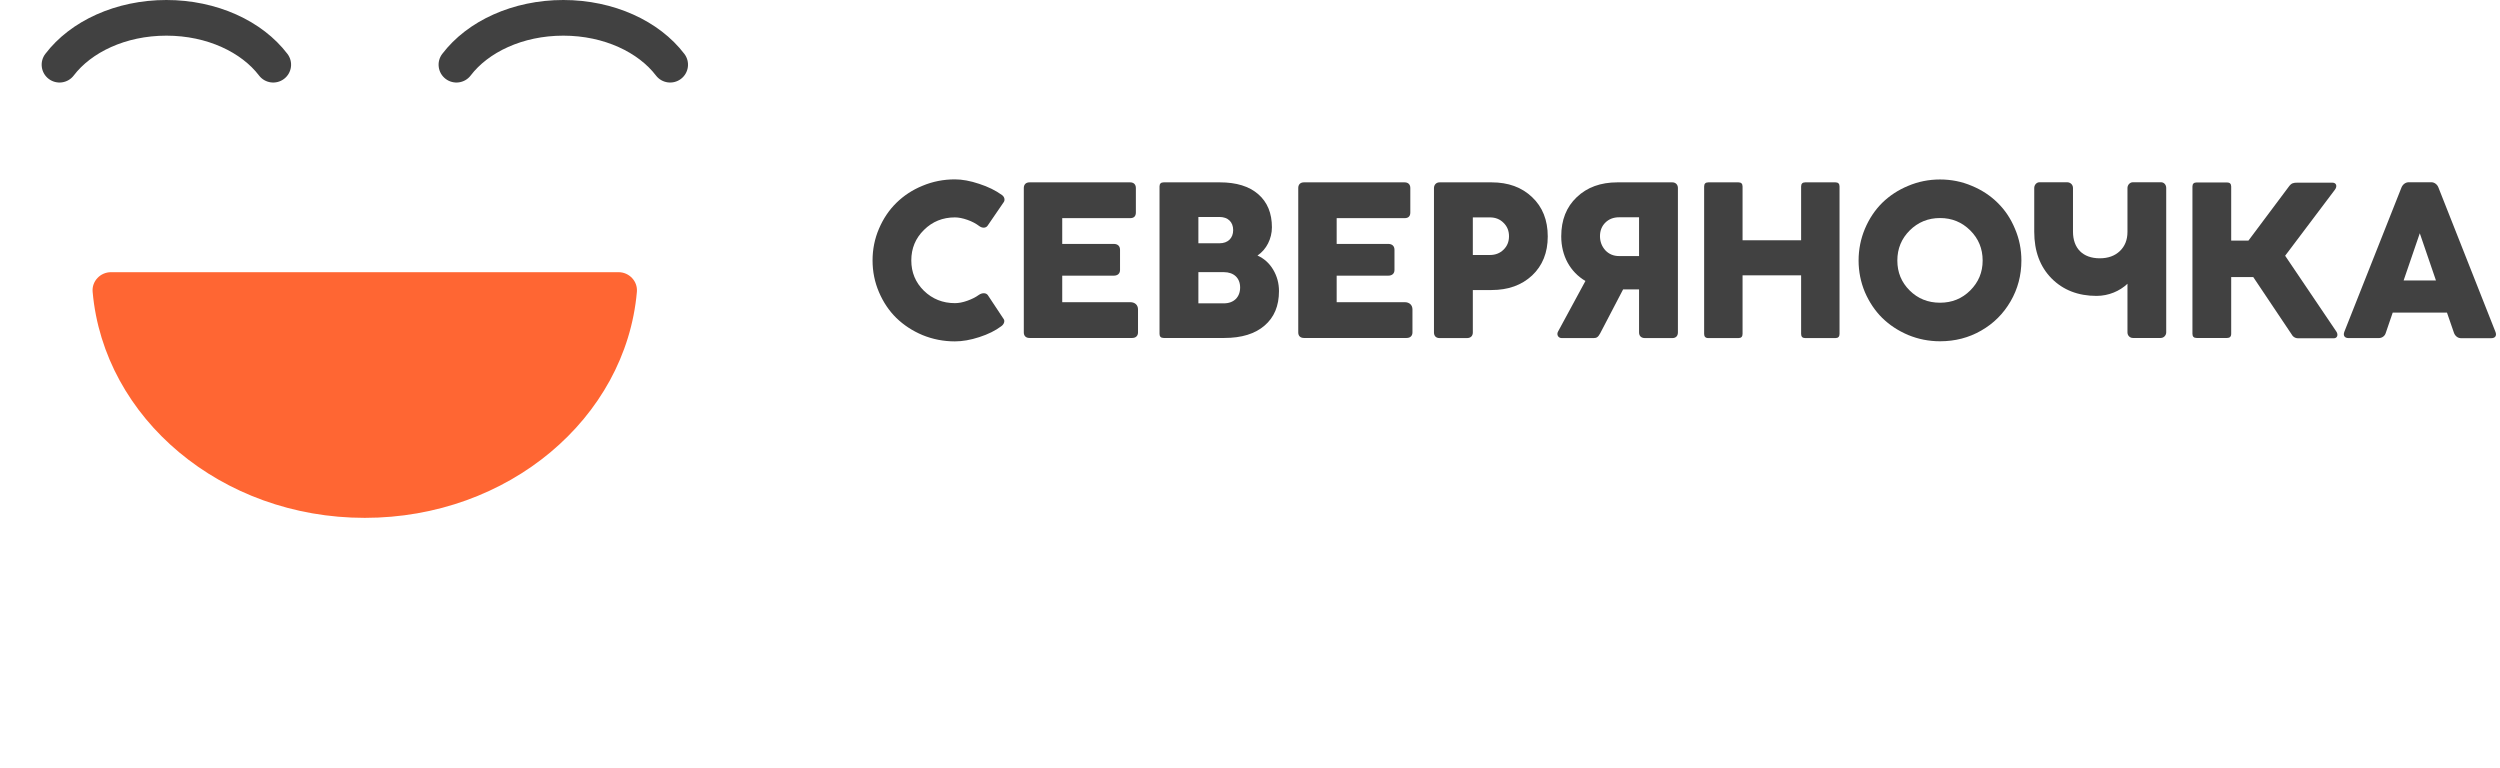 <svg width="420" height="129" viewBox="0 0 420 129" fill="none" xmlns="http://www.w3.org/2000/svg">
<path d="M103.915 45.727H18.645C16.858 45.727 15.399 47.242 15.563 49.031C17.436 70.277 37.189 87 61.28 87C85.371 87 105.124 70.285 106.997 49.031C107.153 47.242 105.701 45.727 103.915 45.727Z" fill="#FF6633"/>
<path fill-rule="evenodd" clip-rule="evenodd" d="M7.612 9.057C11.86 3.476 19.516 0 27.952 0C36.387 0 44.043 3.476 48.291 9.057C49.294 10.374 49.037 12.254 47.718 13.255C46.398 14.256 44.516 14 43.513 12.682C40.6 8.855 34.869 5.991 27.952 5.991C21.034 5.991 15.303 8.855 12.39 12.682C11.387 14 9.505 14.256 8.185 13.255C6.866 12.254 6.609 10.374 7.612 9.057Z" fill="#414141"/>
<path fill-rule="evenodd" clip-rule="evenodd" d="M74.295 9.057C78.544 3.476 86.2 0 94.635 0C103.064 0 110.718 3.477 114.973 9.055C115.977 10.371 115.722 12.251 114.404 13.253C113.086 14.255 111.203 14.001 110.199 12.685C107.277 8.854 101.543 5.991 94.635 5.991C87.718 5.991 81.987 8.855 79.074 12.682C78.071 14 76.188 14.256 74.869 13.255C73.549 12.254 73.293 10.374 74.295 9.057Z" fill="#414141"/>
<path d="M164.464 49.532C163.907 49.943 163.241 50.265 162.486 50.534C161.731 50.802 161.048 50.928 160.418 50.928C158.386 50.928 156.642 50.23 155.221 48.852C153.801 47.456 153.099 45.756 153.099 43.752C153.099 41.73 153.801 40.03 155.221 38.634C156.642 37.22 158.386 36.522 160.418 36.522C161.048 36.522 161.749 36.665 162.522 36.934C163.295 37.202 163.961 37.56 164.554 38.008C165.058 38.365 165.633 38.312 165.903 37.936L168.636 33.945C168.87 33.605 168.762 33.069 168.33 32.764C167.27 31.995 165.993 31.369 164.5 30.885C163.008 30.384 161.641 30.134 160.418 30.134C158.512 30.134 156.696 30.492 154.988 31.207C153.279 31.905 151.823 32.872 150.582 34.089C149.359 35.288 148.388 36.737 147.669 38.419C146.949 40.101 146.59 41.873 146.59 43.752C146.59 45.631 146.949 47.402 147.669 49.084C148.388 50.766 149.359 52.216 150.582 53.415C151.823 54.614 153.279 55.58 154.988 56.296C156.696 56.994 158.512 57.352 160.418 57.352C161.677 57.352 163.044 57.119 164.518 56.636C166.011 56.153 167.234 55.544 168.205 54.811C168.654 54.506 168.852 53.97 168.636 53.63L165.957 49.585C165.669 49.174 165.022 49.156 164.464 49.532Z" fill="#414141"/>
<path d="M171.999 55.849C171.999 56.439 172.359 56.779 172.952 56.779H190.215C190.808 56.779 191.186 56.421 191.186 55.849V51.983C191.186 51.25 190.683 50.766 189.873 50.766H178.455V46.311H187.122C187.769 46.311 188.165 45.953 188.165 45.362V41.962C188.165 41.336 187.769 40.978 187.122 40.978H178.455V36.648H189.873C190.503 36.648 190.826 36.325 190.826 35.699V31.583C190.826 30.993 190.467 30.635 189.873 30.635H172.952C172.359 30.635 171.999 30.993 171.999 31.583V55.849Z" fill="#414141"/>
<path d="M211.254 42.928C212.747 41.944 213.682 40.101 213.682 38.186C213.682 35.806 212.909 33.945 211.38 32.621C209.852 31.297 207.712 30.635 204.943 30.635H195.502C195.034 30.635 194.8 30.867 194.8 31.315V56.099C194.8 56.546 195.034 56.779 195.502 56.779H205.698C208.593 56.779 210.841 56.081 212.441 54.703C214.06 53.325 214.869 51.393 214.869 48.905C214.869 47.599 214.545 46.4 213.898 45.309C213.25 44.217 212.369 43.43 211.254 42.928ZM204.871 36.451C206.291 36.451 207.172 37.292 207.172 38.652C207.172 40.012 206.291 40.871 204.871 40.871H201.328V36.451H204.871ZM201.328 50.963V45.72H205.608C207.28 45.72 208.341 46.704 208.341 48.297C208.341 49.925 207.28 50.963 205.608 50.963H201.328Z" fill="#414141"/>
<path d="M218.106 55.849C218.106 56.439 218.465 56.779 219.059 56.779H236.322C236.915 56.779 237.293 56.421 237.293 55.849V51.983C237.293 51.25 236.789 50.766 235.98 50.766H224.561V46.311H233.229C233.876 46.311 234.272 45.953 234.272 45.362V41.962C234.272 41.336 233.876 40.978 233.229 40.978H224.561V36.648H235.98C236.609 36.648 236.933 36.325 236.933 35.699V31.583C236.933 30.993 236.573 30.635 235.98 30.635H219.059C218.465 30.635 218.106 30.993 218.106 31.583V55.849Z" fill="#414141"/>
<path d="M246.5 30.635H244.162H241.842C241.285 30.635 240.907 31.046 240.907 31.601V55.849C240.907 56.439 241.249 56.797 241.842 56.797H246.446C247.075 56.797 247.435 56.439 247.435 55.849V48.726H250.582C253.387 48.726 255.653 47.903 257.397 46.275C259.141 44.629 260.022 42.445 260.022 39.725C260.022 36.97 259.141 34.769 257.397 33.122C255.653 31.458 253.387 30.635 250.582 30.635H246.5ZM247.435 42.839V36.522H250.312C251.229 36.522 252.002 36.826 252.596 37.435C253.207 38.025 253.513 38.777 253.513 39.69C253.513 40.602 253.207 41.354 252.596 41.944C252.002 42.535 251.229 42.839 250.312 42.839H247.435Z" fill="#414141"/>
<path d="M279.767 30.635H271.729C268.924 30.635 266.64 31.458 264.896 33.122C263.151 34.769 262.288 36.97 262.288 39.708C262.288 42.982 263.781 45.684 266.352 47.205L261.749 55.705C261.461 56.224 261.785 56.797 262.36 56.797H267.737C268.258 56.797 268.492 56.618 268.834 55.992L272.682 48.619H275.361V55.849C275.361 56.439 275.721 56.797 276.35 56.797H280.954C281.547 56.797 281.889 56.439 281.889 55.849V31.583C281.889 31.029 281.511 30.635 280.954 30.635H279.767ZM271.999 43.018C271.082 43.018 270.308 42.696 269.697 42.052C269.103 41.39 268.798 40.602 268.798 39.672C268.798 38.741 269.103 37.99 269.697 37.399C270.29 36.809 271.064 36.504 271.999 36.504H275.361V43.018H271.999Z" fill="#414141"/>
<path d="M303.27 30.635C302.82 30.635 302.587 30.867 302.587 31.333V40.37H292.75V31.333C292.75 30.867 292.516 30.635 292.067 30.635H286.996C286.528 30.635 286.295 30.867 286.295 31.333V56.099C286.295 56.564 286.528 56.797 286.996 56.797H292.067C292.516 56.797 292.75 56.564 292.75 56.099V46.257H302.587V56.099C302.587 56.564 302.82 56.797 303.27 56.797H308.359C308.808 56.797 309.042 56.564 309.042 56.099V31.333C309.042 30.867 308.808 30.635 308.359 30.635H303.27Z" fill="#414141"/>
<path d="M312.243 43.77C312.243 45.631 312.603 47.402 313.304 49.084C314.023 50.748 314.994 52.198 316.199 53.397C317.422 54.596 318.879 55.562 320.569 56.278C322.259 56.976 324.04 57.334 325.928 57.334C328.445 57.334 330.747 56.743 332.833 55.544C334.937 54.345 336.573 52.699 337.778 50.623C338.983 48.547 339.594 46.257 339.594 43.77C339.594 41.891 339.235 40.119 338.515 38.437C337.814 36.737 336.843 35.288 335.62 34.089C334.415 32.89 332.959 31.923 331.268 31.225C329.596 30.51 327.816 30.152 325.928 30.152C324.04 30.152 322.259 30.51 320.569 31.225C318.879 31.923 317.422 32.89 316.199 34.089C314.994 35.288 314.023 36.737 313.304 38.437C312.603 40.119 312.243 41.891 312.243 43.77ZM318.753 43.77C318.753 41.765 319.454 40.083 320.839 38.705C322.223 37.328 323.932 36.63 325.928 36.63C327.924 36.63 329.614 37.328 330.999 38.705C332.383 40.083 333.085 41.765 333.085 43.77C333.085 45.756 332.383 47.42 330.999 48.798C329.614 50.176 327.924 50.856 325.928 50.856C323.914 50.856 322.205 50.176 320.821 48.798C319.436 47.42 318.753 45.756 318.753 43.77Z" fill="#414141"/>
<path d="M358.332 30.617C357.828 30.617 357.415 31.064 357.415 31.583V38.956C357.415 40.298 356.983 41.372 356.138 42.177C355.293 42.982 354.178 43.394 352.757 43.394C349.934 43.394 348.262 41.73 348.262 38.92V31.583C348.262 31.029 347.83 30.617 347.255 30.617H342.633C342.148 30.617 341.752 31.064 341.752 31.583V38.938C341.752 42.195 342.723 44.807 344.665 46.776C346.607 48.726 349.125 49.711 352.218 49.711C354.232 49.711 356.12 48.905 357.415 47.671V55.849C357.415 56.367 357.81 56.779 358.332 56.779H362.989C363.511 56.779 363.924 56.35 363.924 55.831V31.583C363.924 31.029 363.547 30.617 363.043 30.617H358.332Z" fill="#414141"/>
<path d="M383.903 42.964L392.265 31.87C392.696 31.297 392.516 30.689 391.851 30.689H385.935C385.305 30.689 384.964 30.76 384.55 31.315L377.735 40.423H374.84V31.333C374.84 30.885 374.606 30.653 374.156 30.653H369.031C368.564 30.653 368.33 30.885 368.33 31.333V56.081C368.33 56.546 368.564 56.779 369.031 56.779H374.156C374.606 56.779 374.84 56.546 374.84 56.081V46.543H378.544L385.161 56.421C385.395 56.69 385.719 56.833 386.097 56.833H392.067C392.696 56.833 392.858 56.206 392.498 55.688L383.903 42.964Z" fill="#414141"/>
<path d="M409.653 31.494C409.456 30.975 408.97 30.617 408.467 30.617H404.672C404.169 30.617 403.683 30.939 403.45 31.494L393.847 55.741C393.613 56.367 393.883 56.797 394.548 56.797H399.637C400.195 56.797 400.662 56.439 400.806 55.938L401.975 52.52H411.092L412.279 55.956C412.477 56.457 412.926 56.815 413.43 56.815H418.537C419.238 56.815 419.472 56.35 419.238 55.759L409.653 31.494ZM406.525 39.188L409.24 47.116H403.809L406.525 39.188Z" fill="#414141"/>
</svg>
